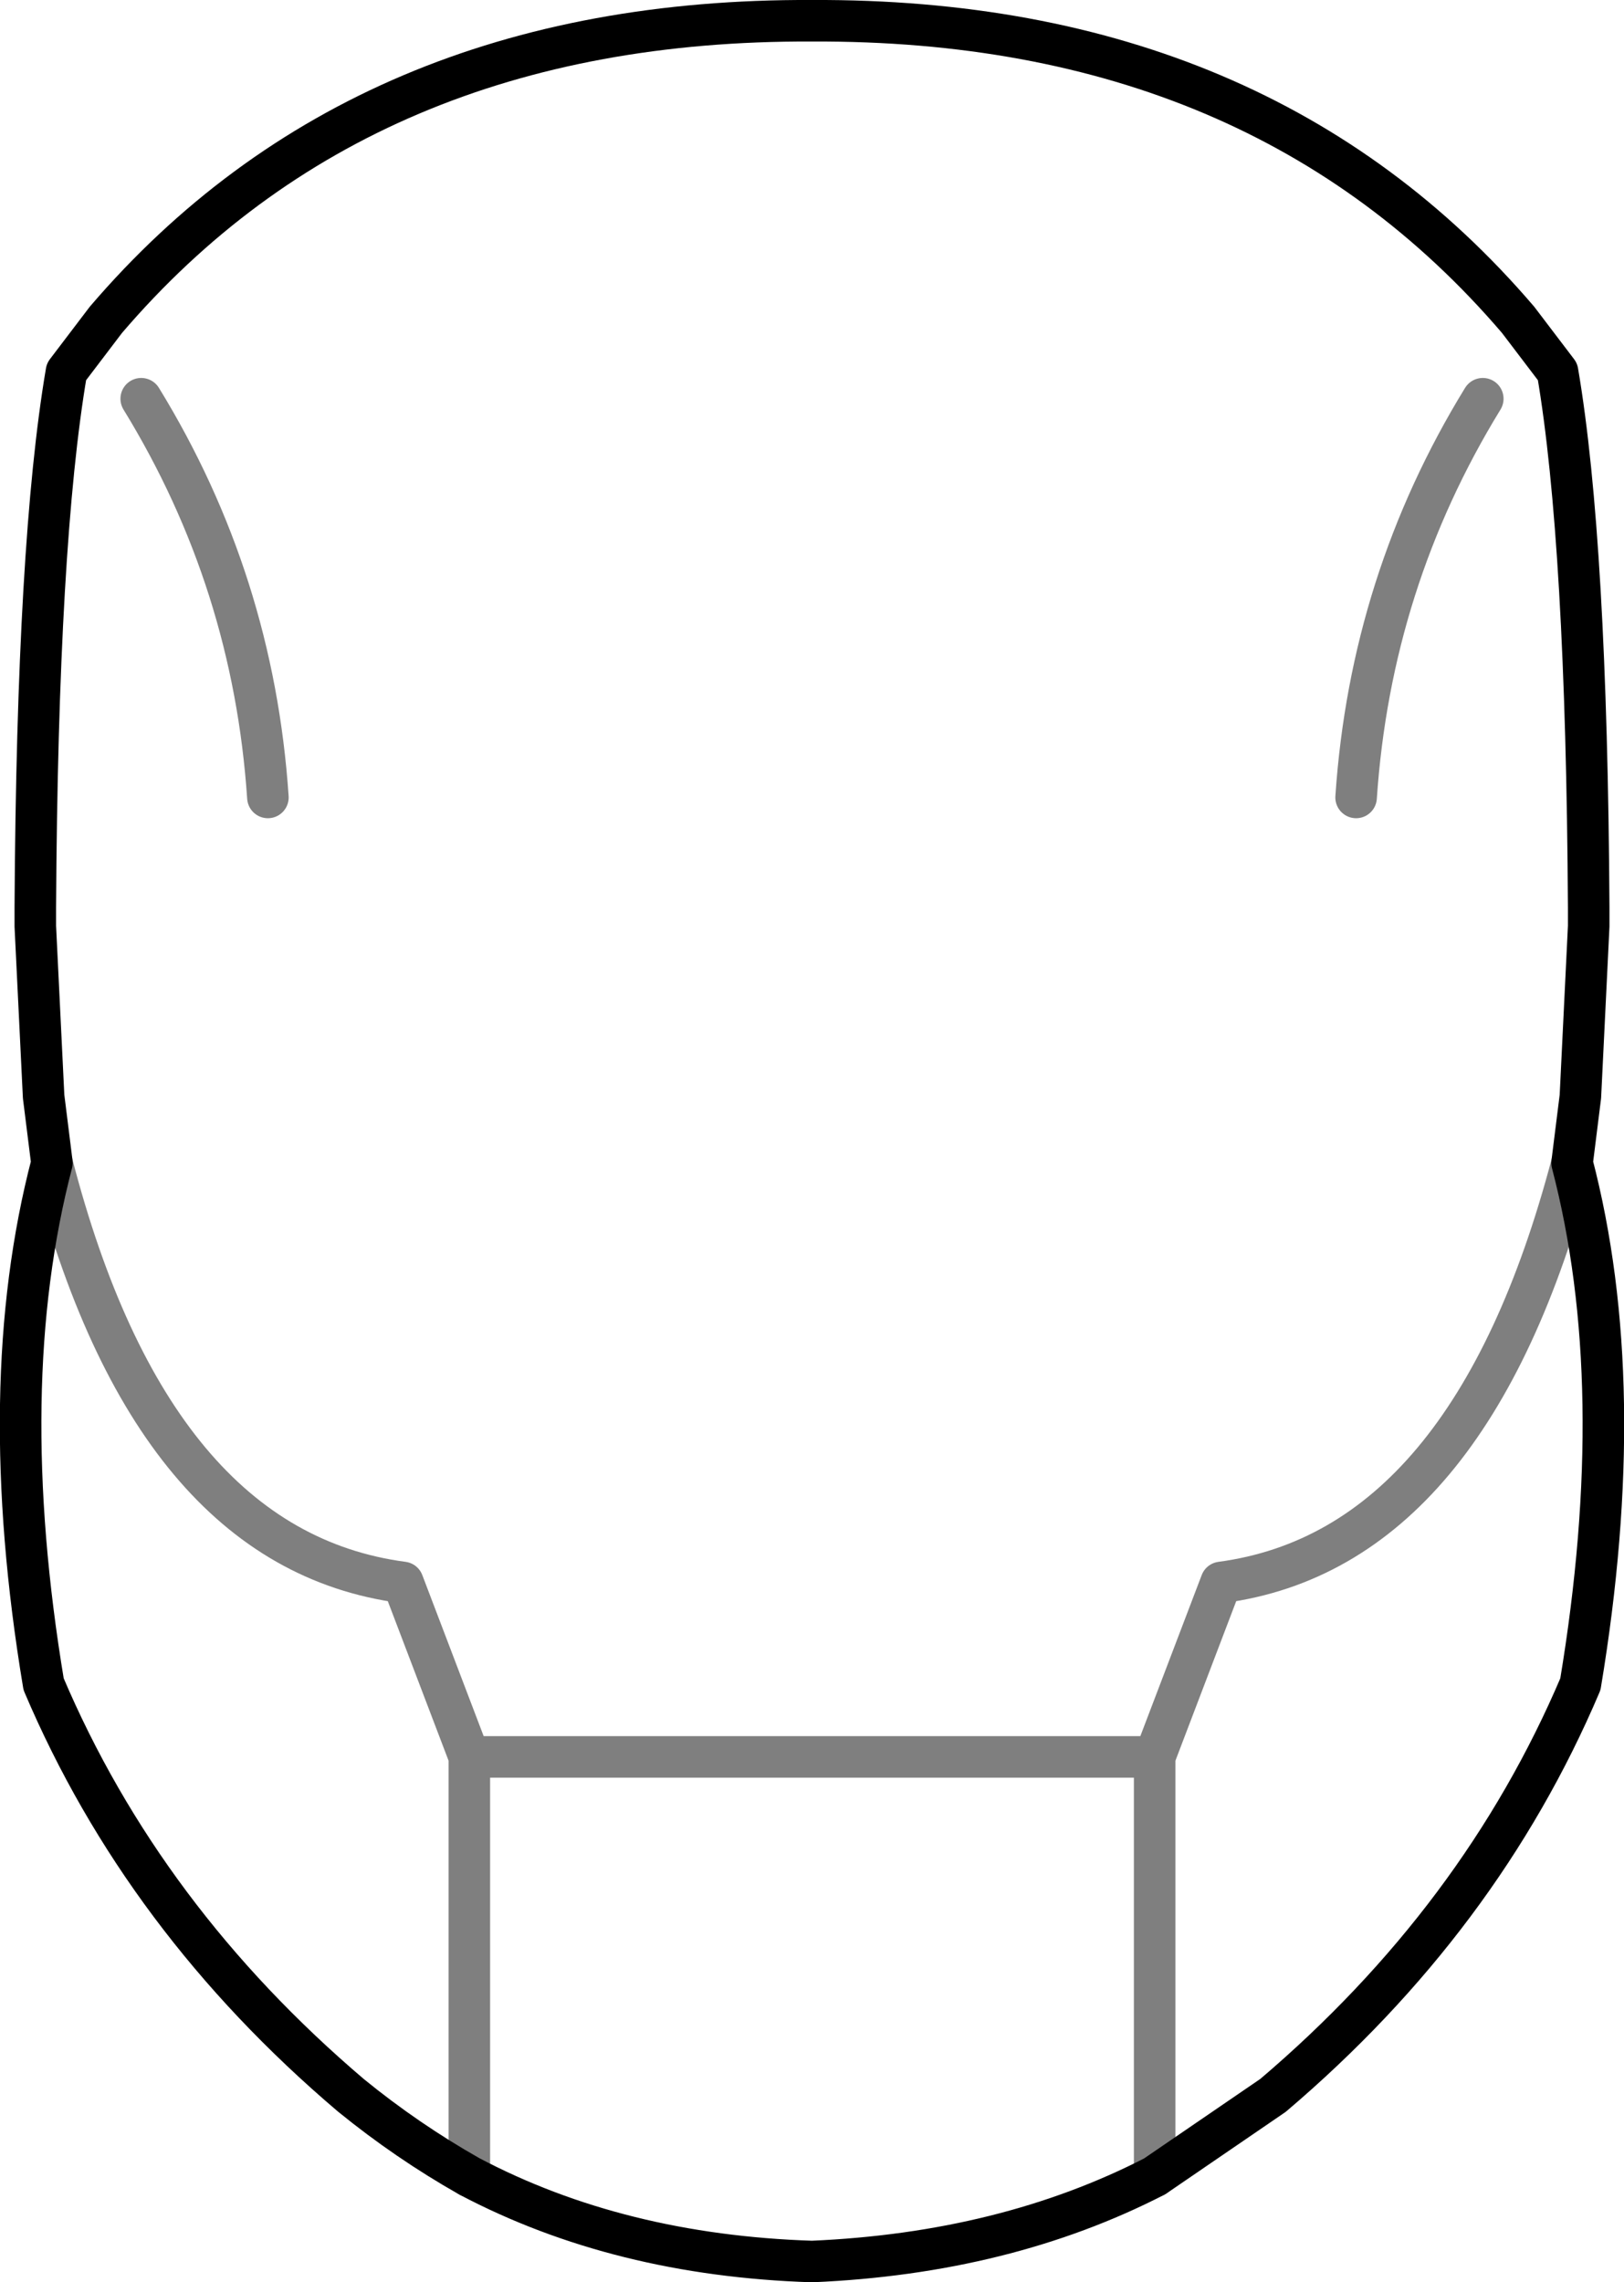 <?xml version="1.0" encoding="UTF-8" standalone="no"?>
<svg xmlns:xlink="http://www.w3.org/1999/xlink" height="54.95px" width="39.1px" xmlns="http://www.w3.org/2000/svg">
  <g transform="matrix(1.0, 0.0, 0.0, 1.0, -380.25, -159.6)">
    <path d="M382.8 167.3 Q389.0 160.05 399.8 160.1 410.6 160.05 416.8 167.3 L417.75 168.55 Q418.45 172.65 418.5 181.45 L418.5 181.7 418.5 181.9 418.3 186.0 418.1 187.6 Q419.5 192.95 418.3 200.15 415.9 205.8 410.9 210.05 L408.05 212.0 Q404.45 213.85 399.8 214.05 395.15 213.9 391.55 212.0 390.05 211.15 388.7 210.05 383.7 205.8 381.3 200.15 380.1 192.95 381.5 187.6 L381.3 186.0 381.1 181.9 381.1 181.7 381.1 181.45 Q381.15 172.65 381.85 168.55 L382.8 167.3" fill="none" stroke="#000000" stroke-linecap="round" stroke-linejoin="round" stroke-width="1.0"/>
    <path d="M381.5 187.6 Q383.9 196.9 389.95 197.7 L391.55 201.9 408.05 201.9 409.65 197.7 Q415.65 196.9 418.1 187.6 M383.65 169.2 Q386.35 173.6 386.7 178.8 M415.95 169.2 Q413.25 173.6 412.9 178.8 M408.05 201.9 L408.05 212.0 M391.55 212.0 L391.55 201.9" fill="none" stroke="#000000" stroke-linecap="round" stroke-linejoin="round" stroke-opacity="0.502" stroke-width="1.0"/>
  </g>
</svg>
